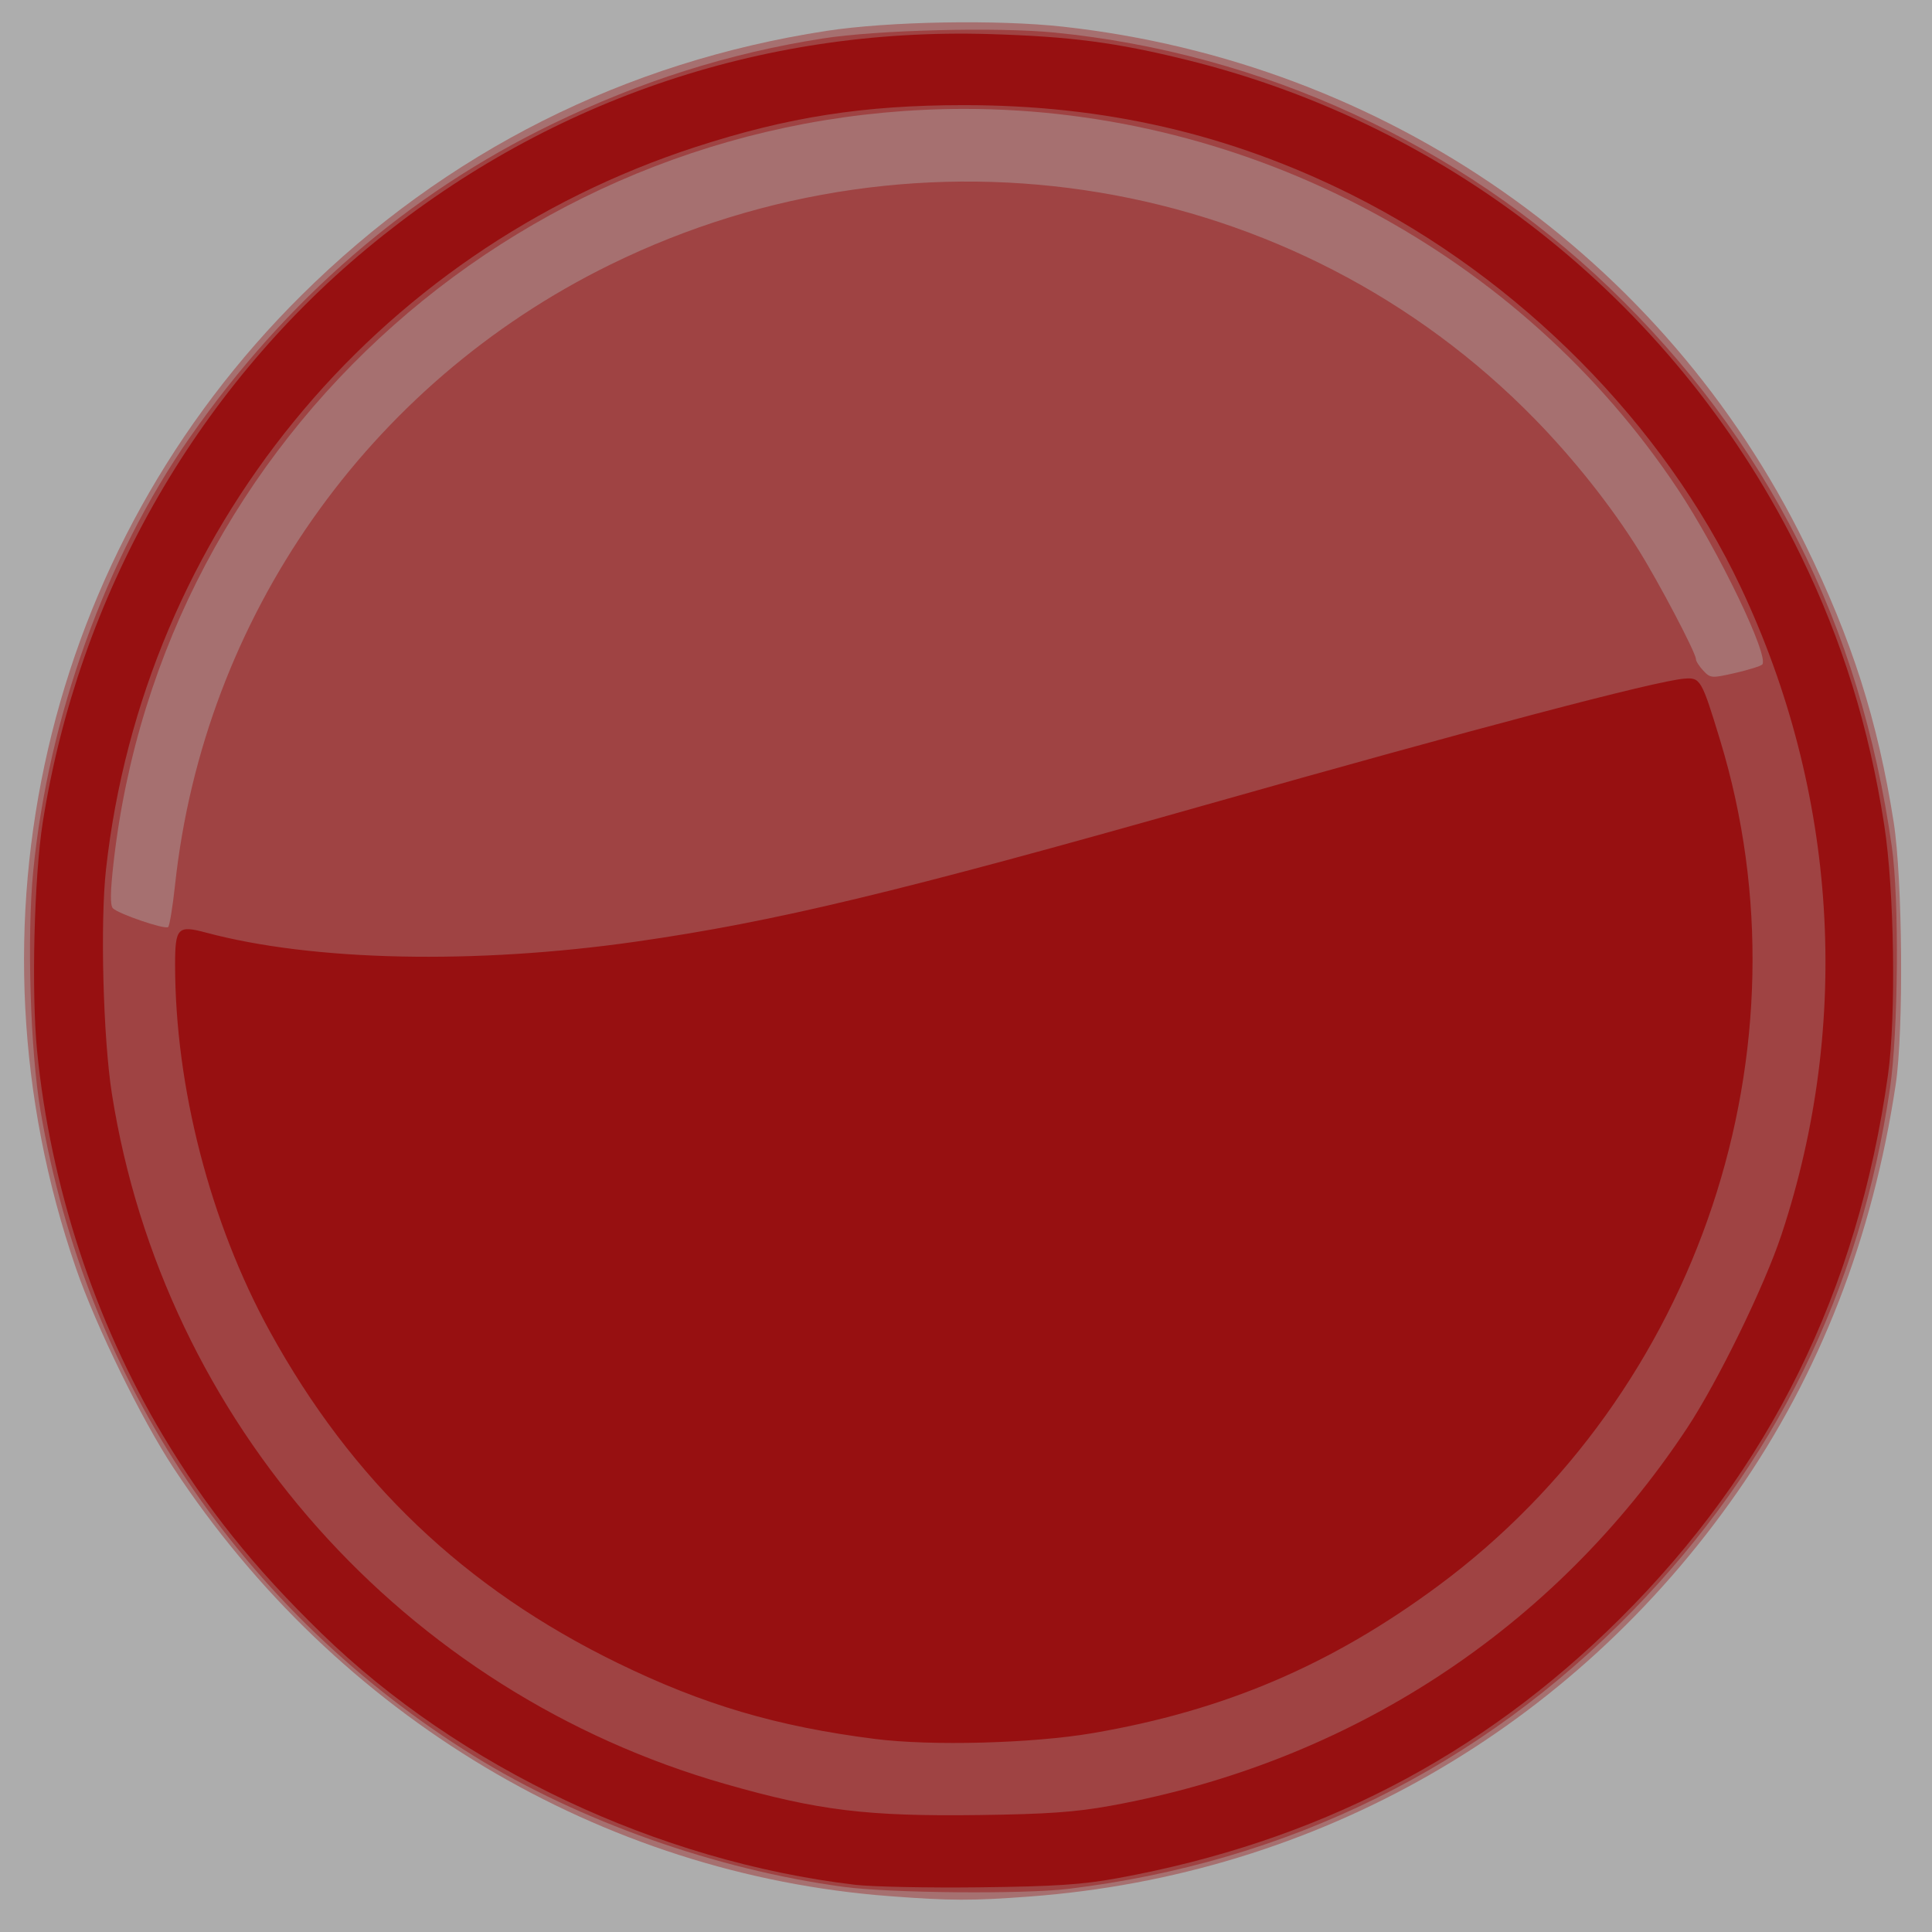 <?xml version="1.0" encoding="UTF-8" standalone="no"?>
<!-- Created with Inkscape (http://www.inkscape.org/) -->

<svg
   xmlns:dc="http://purl.org/dc/elements/1.1/"
   xmlns:cc="http://creativecommons.org/ns#"
   xmlns:rdf="http://www.w3.org/1999/02/22-rdf-syntax-ns#"
   xmlns:svg="http://www.w3.org/2000/svg"
   xmlns="http://www.w3.org/2000/svg"
   xmlns:sodipodi="http://sodipodi.sourceforge.net/DTD/sodipodi-0.dtd"
   xmlns:inkscape="http://www.inkscape.org/namespaces/inkscape"
   width="64"
   height="64"
   viewBox="0 0 64 64"
   id="svg2"
   version="1.1"
   inkscape:version="0.91 r13725"
   sodipodi:docname="Record_off.svg">
  <defs
     id="defs4" />
  <sodipodi:namedview
     id="base"
     pagecolor="#ffffff"
     bordercolor="#666666"
     borderopacity="1.0"
     inkscape:pageopacity="0.0"
     inkscape:pageshadow="2"
     inkscape:zoom="11.2"
     inkscape:cx="32.197965"
     inkscape:cy="42.338351"
     inkscape:document-units="px"
     inkscape:current-layer="layer1"
     showgrid="false"
     units="px"
     inkscape:window-width="1920"
     inkscape:window-height="1147"
     inkscape:window-x="-8"
     inkscape:window-y="-8"
     inkscape:window-maximized="1" />
  <g
     inkscape:label="Ebene 1"
     inkscape:groupmode="layer"
     id="layer1"
     transform="translate(0,-988.362)">
    <g
       id="g4157"
       transform="matrix(0.141,0,0,0.14,70.616,1074.107)">
      <path
         style="fill:#f4a5a5"
         d="m -291.836,-163.803 c -67.702,-5.16 -129.799,-42.559 -168.215,-101.31 -7.538,-11.529 -18.217,-33.536 -22.9,-47.191 -27.809,-81.1 -7.35,-170.087 52.946,-230.293 33.992,-33.942 75.914,-55.207 123.319,-62.554 14.61,-2.264 40.232,-2.72 55.692,-0.991 75.794,8.478 141.134,54.401 174.291,122.497 10.97,22.529 17.03,41.693 20.776,65.7 2.098,13.447 2.376,49.41 0.479,62.1 -5.413,36.219 -17.842,68.433 -37.202,96.423 -38.776,56.062 -98.908,90.662 -166.338,95.712 -13.557,1.015 -18.481,1.001 -32.85,-0.094 z"
         id="path4163"
         inkscape:connector-curvature="0" />
      <path
         style="fill:#ea6363"
         d="m -302.636,-166.003 c -29.91,-4.062 -62.164,-15.562 -86.85,-30.966 -54.542,-34.034 -90.928,-88.565 -101.806,-152.576 -2.418,-14.231 -3.236,-41.367 -1.714,-56.893 3.564,-36.366 17.049,-73.987 36.705,-102.407 22.631,-32.721 51.354,-57.747 85.265,-74.293 20.823,-10.16 41.425,-16.724 63.45,-20.216 12.747,-2.021 41.091,-2.748 54.565,-1.4 48.662,4.868 95.032,26.342 130.241,60.313 36.96,35.661 59.023,79.621 66.423,132.345 1.759,12.536 1.522,43.715 -0.435,57.15 -6.953,47.738 -27.188,89.155 -60.331,123.487 -35.91,37.198 -81.273,59.717 -132.841,65.943 -10.572,1.276 -41.817,0.988 -52.674,-0.487 z M -459.696,-403.095 c 6.776,-63.24 45.307,-118.571 102.16,-146.707 73.329,-36.289 161.143,-21.505 217.404,36.601 9.139,9.438 17.855,20.514 24.218,30.773 4.868,7.849 13.529,24.444 13.529,25.923 0,0.479 0.781,1.71 1.736,2.735 1.669,1.791 1.958,1.813 7.425,0.558 3.129,-0.718 6.012,-1.622 6.408,-2.009 1.793,-1.752 -10.285,-27.043 -19.808,-41.474 -36.812,-55.791 -100.524,-90.005 -167.593,-89.999 -102.361,0.008 -188.595,76.985 -199.94,178.475 -0.763,6.824 -0.804,10.009 -0.137,10.676 1.361,1.361 12.24,5.083 12.972,4.439 0.337,-0.297 1.069,-4.793 1.626,-9.99 z"
         id="path4161"
         inkscape:connector-curvature="0" />
      <path
         style="fill:#df1819"
         d="m -299.936,-166.494 c -46.282,-5.538 -92.952,-27.702 -125.427,-59.565 -15.902,-15.602 -26.992,-29.553 -37.226,-46.828 -15.963,-26.947 -26.402,-59.086 -29.518,-90.876 -1.372,-13.994 -0.698,-41.276 1.338,-54.181 8.414,-53.333 35.539,-101.699 76.083,-135.66 41.455,-34.724 92.346,-52.401 146.25,-50.8 19.048,0.566 29.721,1.969 46.35,6.093 63.108,15.652 115.962,58.619 144.374,117.367 9.707,20.071 15.989,40.506 19.561,63.633 2.38,15.409 2.826,45.264 0.885,59.217 -7.132,51.258 -27.823,93.492 -63.075,128.744 -32.631,32.631 -71.324,52.74 -117.944,61.297 -8.324,1.528 -14.667,1.951 -32.4,2.16 -12.127,0.143 -25.29,-0.127 -29.25,-0.601 z m 60.047,-18.701 c 56.335,-10.282 104.216,-41.861 135.385,-89.292 7.257,-11.043 18.203,-33.626 22.224,-45.85 16.534,-50.267 13.132,-104.736 -9.567,-153.175 -18.077,-38.575 -52.114,-73.133 -91.529,-92.928 -28.561,-14.344 -57.945,-21.165 -91.099,-21.148 -23.454,0.013 -41.261,2.813 -62.886,9.89 -75.775,24.799 -129.775,91.41 -138.555,170.913 -1.392,12.608 -0.677,40.005 1.389,53.172 12.178,77.632 68.589,141.535 144.139,163.28 21.814,6.279 33.293,7.689 59.702,7.334 15.898,-0.214 22.517,-0.686 30.797,-2.197 z m -55.36,-15.804 c -23.037,-2.945 -40.366,-8.097 -60.487,-17.983 -35.957,-17.668 -62.422,-43.092 -81.725,-78.511 -13.97,-25.635 -22.225,-57.832 -22.225,-86.687 0,-8.764 0.617,-9.412 7.25,-7.621 25.147,6.79 63.332,7.591 101.191,2.121 32.412,-4.682 61.296,-11.667 133.659,-32.324 63.422,-18.104 105.608,-29.313 112.469,-29.883 3.784,-0.314 4.076,0.191 8.427,14.592 22.035,72.923 -4.912,154.331 -66.213,200.038 -25.202,18.791 -50.292,29.566 -81.234,34.886 -14.116,2.427 -37.874,3.065 -51.113,1.373 z"
         id="path4159"
         inkscape:connector-curvature="0" />
    </g>
    <rect
       style="fill:#000000;fill-opacity:0.322;stroke:none;stroke-width:22;stroke-linecap:round;stroke-linejoin:round;stroke-miterlimit:4;stroke-dasharray:none;stroke-opacity:0.196"
       id="rect4165"
       width="64"
       height="64"
       x="0"
       y="988.362" />
  </g>
</svg>
